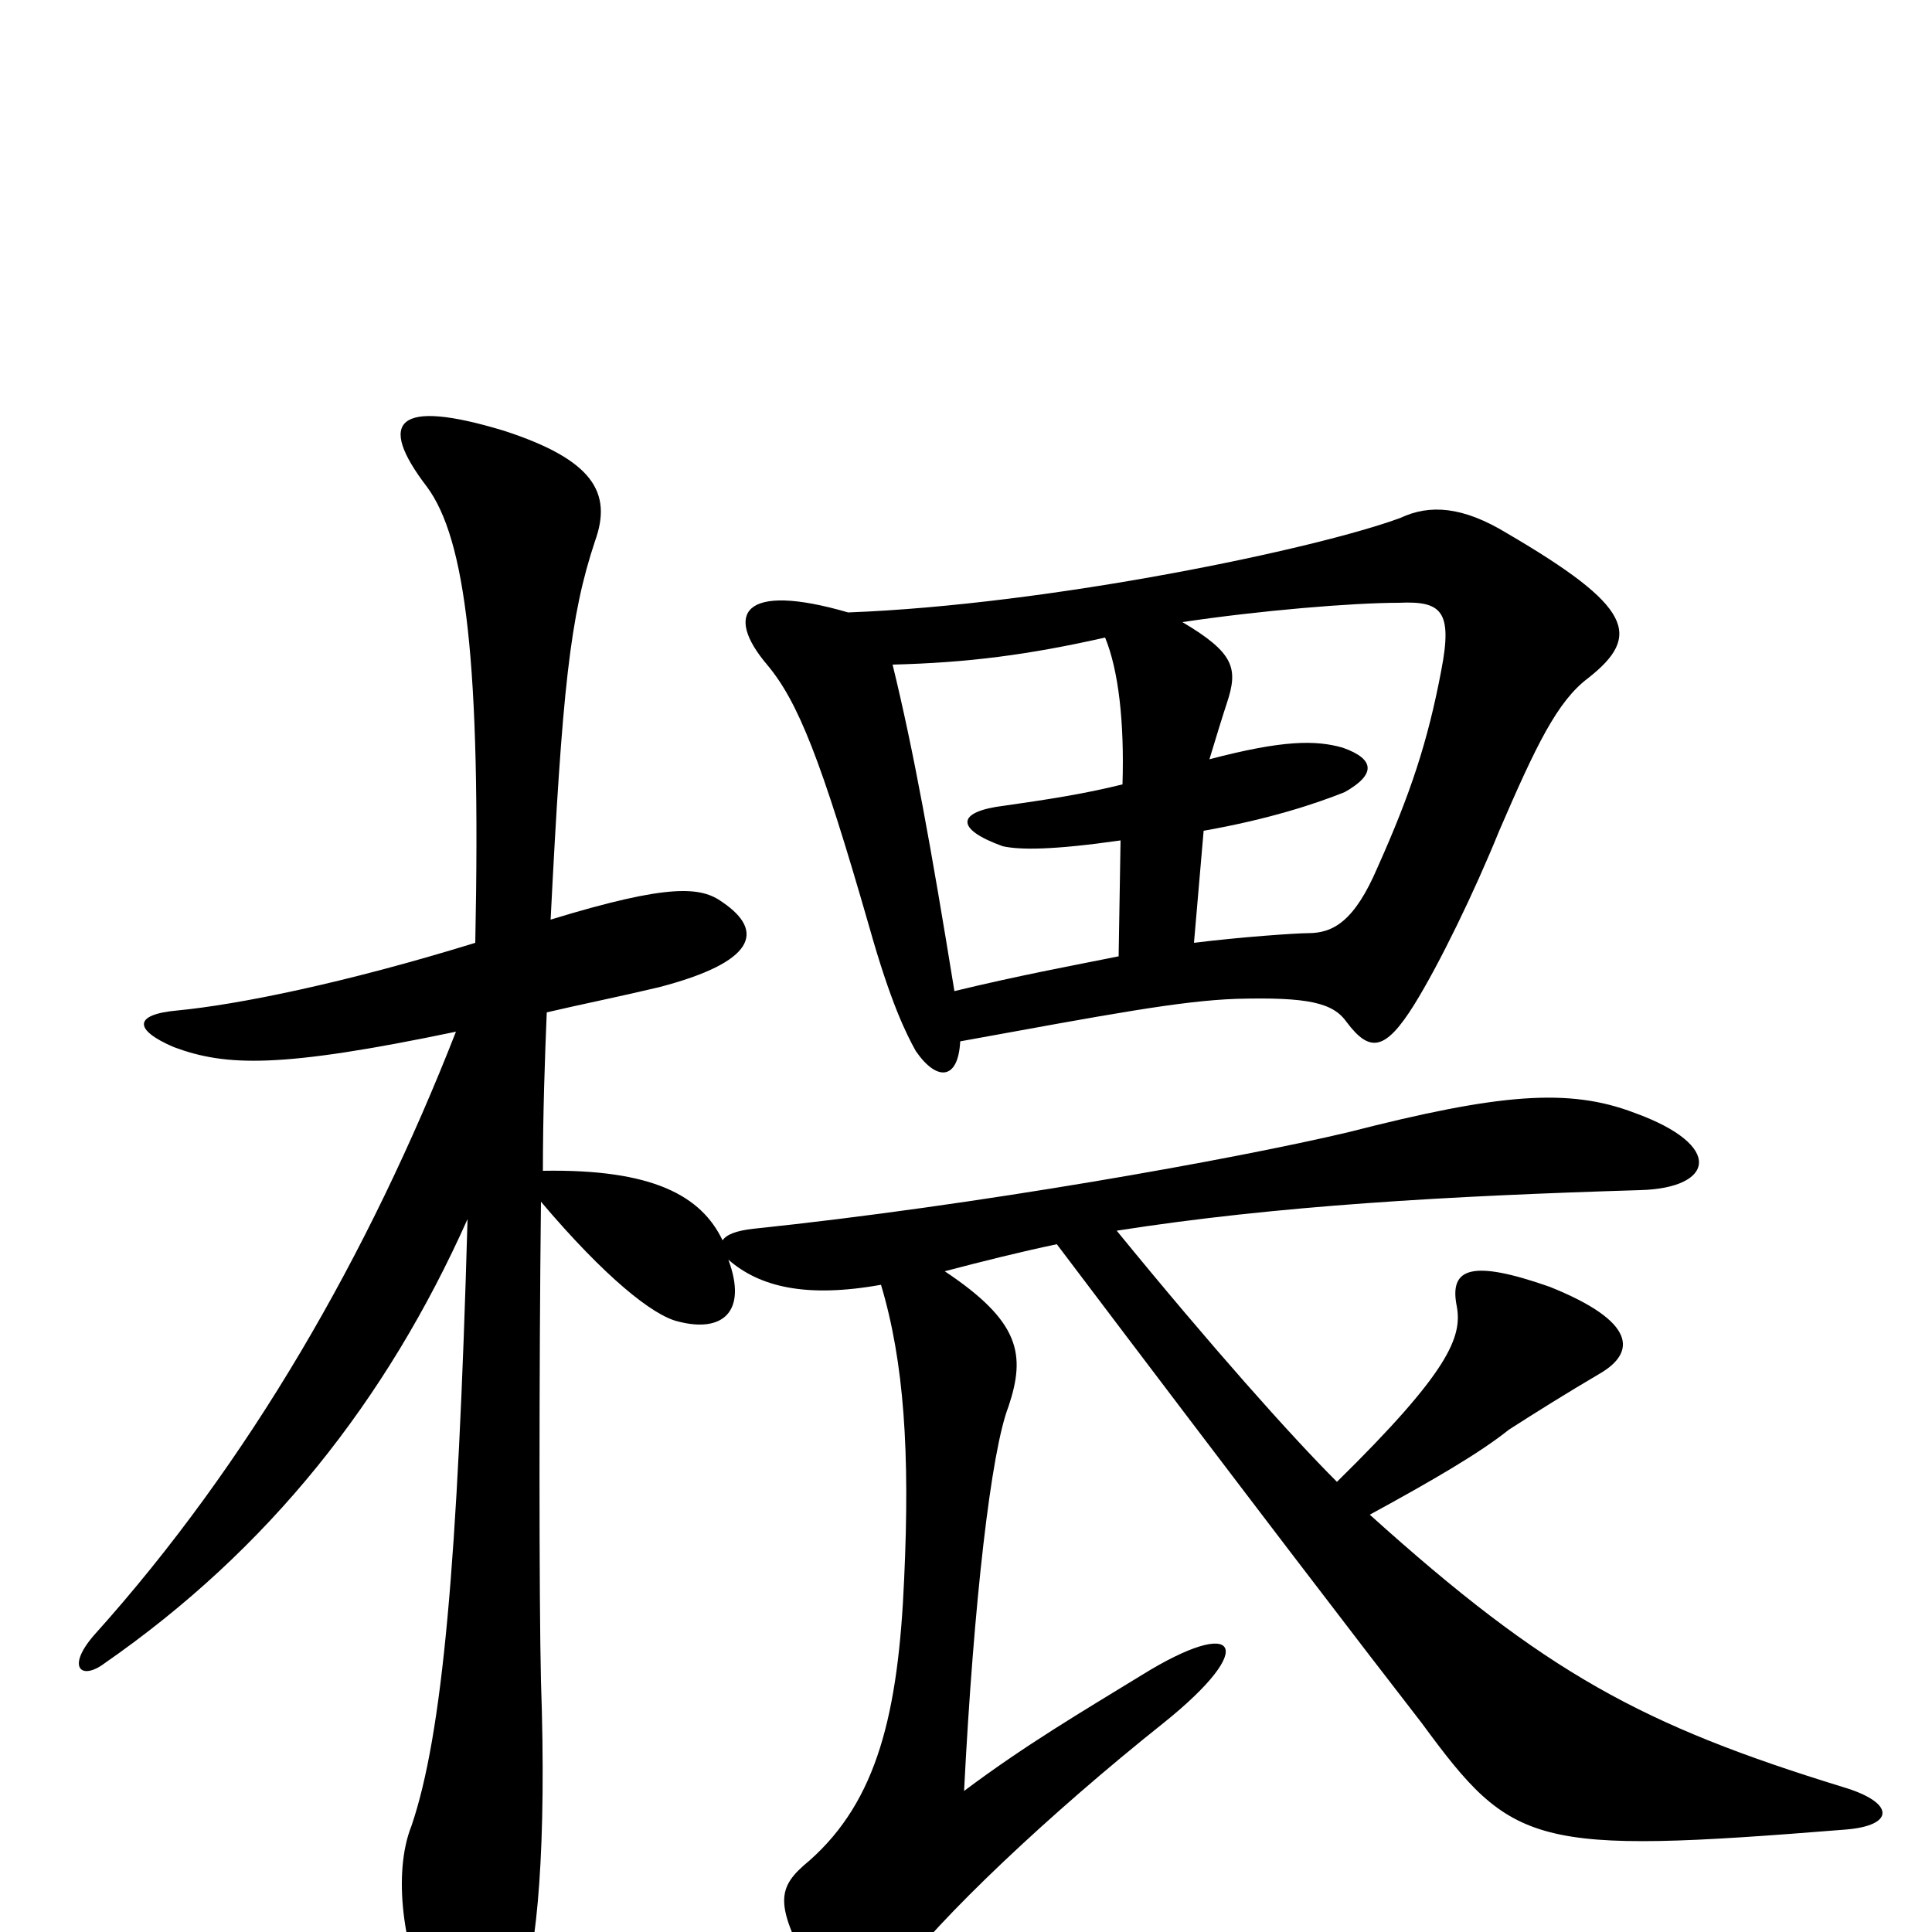 <svg xmlns="http://www.w3.org/2000/svg" viewBox="0 -1000 1000 1000">
	<path fill="#000000" d="M439 -683C384 -699 375 -682 397 -656C413 -637 425 -607 450 -520C461 -481 469 -465 474 -456C485 -440 496 -441 497 -461C574 -475 611 -482 640 -483C677 -484 690 -481 697 -471C709 -455 717 -456 732 -480C745 -501 763 -538 776 -570C795 -614 806 -637 822 -649C850 -671 845 -686 780 -724C757 -738 740 -739 725 -732C682 -716 544 -687 439 -683ZM626 -607C629 -617 633 -630 635 -636C641 -654 639 -662 612 -678C652 -684 700 -688 724 -688C746 -689 752 -684 746 -653C739 -616 730 -589 713 -551C701 -523 690 -517 677 -517C671 -517 642 -515 618 -512L623 -570C657 -576 681 -584 696 -590C712 -599 712 -607 695 -613C681 -617 664 -617 626 -607ZM580 -565L579 -505C554 -500 527 -495 494 -487C482 -561 473 -611 462 -656C501 -657 532 -661 572 -670C579 -653 582 -626 581 -594C561 -589 541 -586 520 -583C495 -580 494 -571 519 -562C528 -560 545 -560 580 -565ZM246 -512C178 -491 123 -480 92 -477C69 -475 69 -467 90 -458C117 -448 145 -447 236 -466C191 -351 129 -243 49 -154C34 -137 42 -130 54 -139C139 -198 200 -275 242 -369C237 -191 229 -102 213 -55C203 -30 209 10 222 36C240 71 258 69 270 32C278 9 283 -44 280 -130C279 -172 279 -291 280 -378C313 -339 338 -319 351 -316C374 -310 387 -321 377 -348C393 -334 417 -328 456 -335C468 -295 471 -248 468 -183C465 -113 454 -68 419 -37C402 -23 400 -15 422 24C434 45 446 46 464 23C486 -7 543 -61 602 -108C652 -148 641 -164 591 -133C560 -114 531 -97 499 -73C504 -171 513 -249 522 -272C531 -299 528 -316 489 -342C508 -347 528 -352 547 -356C649 -221 705 -148 736 -108C783 -44 793 -40 955 -53C981 -55 981 -67 954 -75C850 -107 800 -134 709 -216C742 -234 766 -248 781 -260C795 -269 811 -279 828 -289C847 -300 847 -316 802 -334C762 -348 750 -344 754 -324C757 -308 750 -290 692 -233C668 -257 627 -303 578 -363C661 -376 750 -381 849 -384C887 -385 893 -407 846 -424C812 -437 776 -434 698 -414C639 -400 505 -376 390 -364C381 -363 376 -361 374 -358C363 -381 338 -395 281 -394C281 -423 282 -452 283 -476C300 -480 320 -484 341 -489C391 -502 396 -518 374 -533C363 -541 347 -543 285 -524C291 -643 295 -681 308 -720C317 -745 307 -762 261 -777C205 -794 195 -782 221 -748C241 -721 249 -657 246 -512Z"/>
</svg>